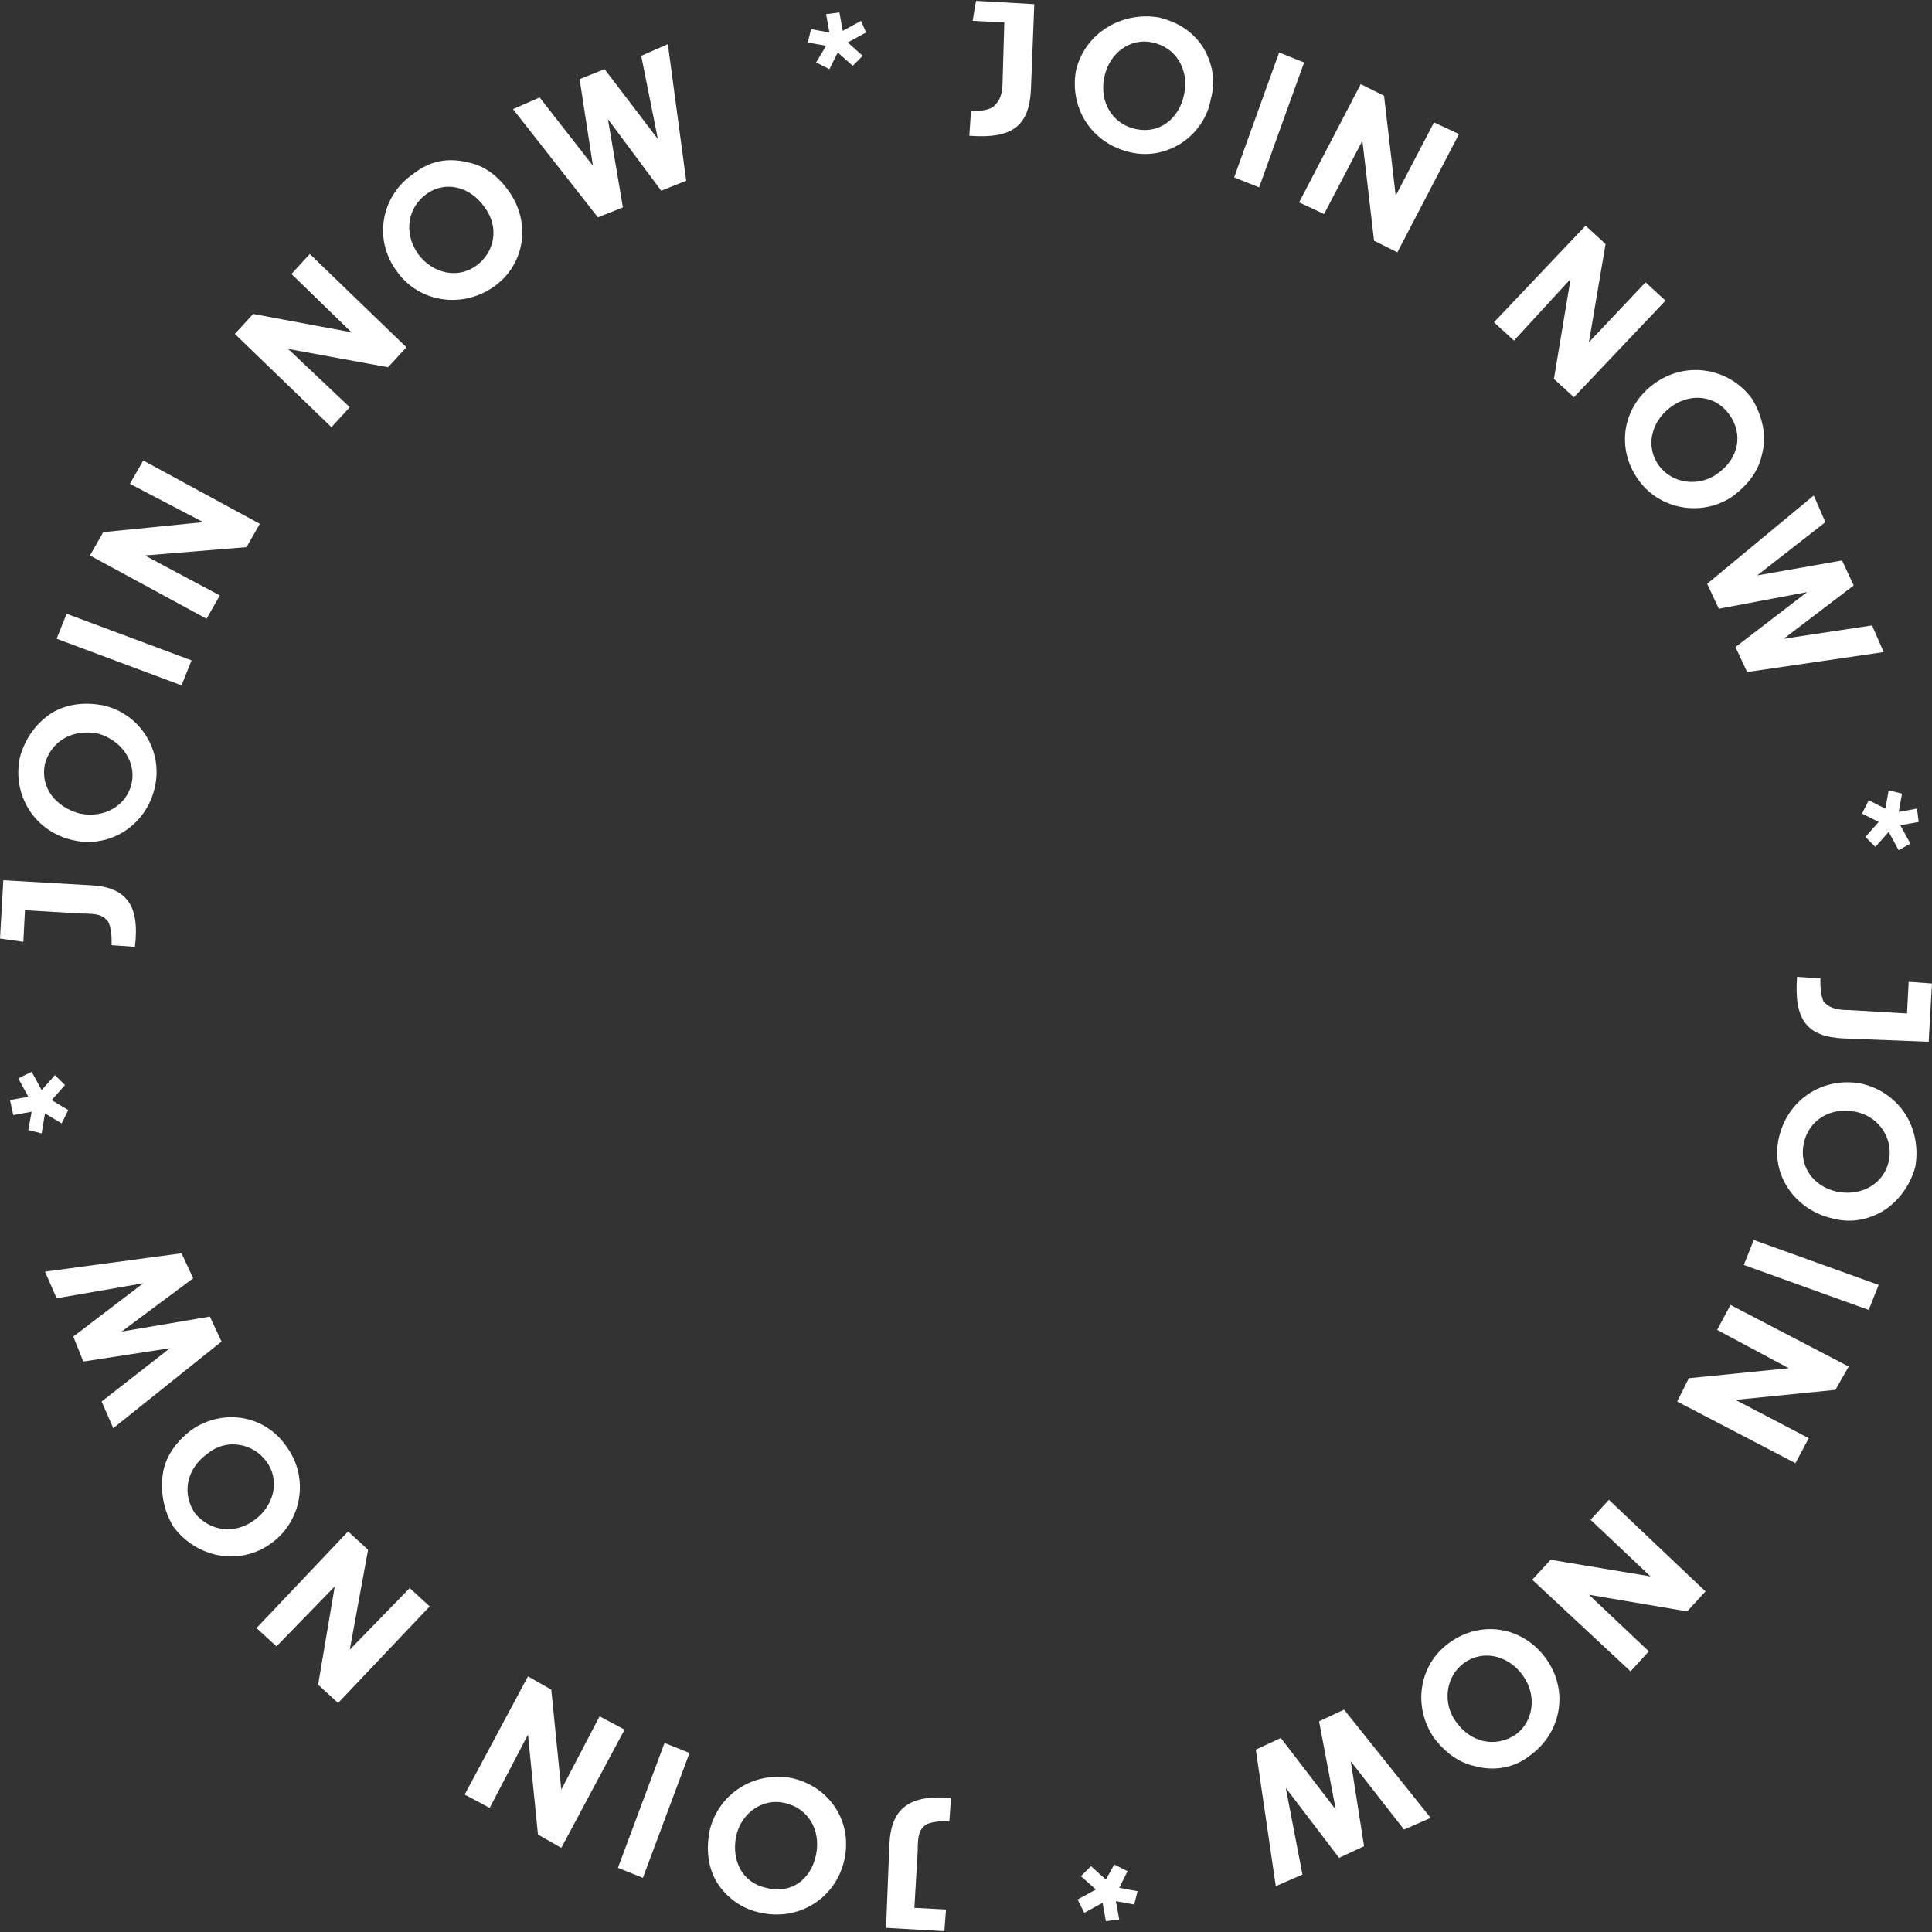 <svg width="116" height="116" viewBox="0 0 116 116" fill="none" xmlns="http://www.w3.org/2000/svg">
<rect x="0" y="0" width="116" height="116" fill="#333333" stroke="none"/>
<path d="M61.9 5.35C61.8 7.55 60.8 8.35 58.2 8.15L58.3 6.65C58.5 6.65 58.5 6.65 58.6 6.65C59.1 6.65 59.5 6.55 59.7 6.35C60 6.05 60.2 5.75 60.2 4.75L60.3 1.35L58.4 1.25L58.6 0.05L62.1 0.25L61.9 5.35Z" fill="white"/>
<path d="M72.3 2.95C72.8 3.85 73 4.85 72.7 5.95C72.3 8.15 70.1 9.65 67.9 9.15C65.6 8.65 64.2 6.55 64.6 4.25C65.1 2.05 67.3 0.65 69.6 1.05C70.8 1.35 71.7 1.95 72.3 2.95ZM66.3 4.65C66 6.15 66.8 7.45 68.2 7.75C69.6 8.05 70.8 7.15 71.1 5.65C71.4 4.15 70.6 2.85 69.2 2.55C67.9 2.25 66.6 3.15 66.3 4.65Z" fill="white"/>
<path d="M75.6 11.25L74.1 10.65L76.8 3.15L78.3 3.75L75.6 11.25Z" fill="white"/>
<path d="M79.5 12.85L78 12.15L81.7 5.05L83.1 5.75L83.8 11.75L86.1 7.35L87.6 8.05L83.9 15.15L82.5 14.45L81.8 8.45L79.5 12.85Z" fill="white"/>
<path d="M90.9 20.45L89.7 19.35L95.2 13.55L96.4 14.65L95.4 20.55L98.8 16.95L100 18.05L94.5 23.85L93.3 22.75L94.3 16.75L90.9 20.45Z" fill="white"/>
<path d="M105.8 27.25C105.6 28.25 105 29.05 104.1 29.75C102.3 31.05 99.7 30.65 98.4 28.85C97 26.95 97.4 24.45 99.3 23.05C101.2 21.65 103.8 22.05 105.2 23.95C105.8 24.95 106.1 26.15 105.8 27.25ZM100.3 24.45C99.1 25.35 98.8 26.85 99.6 27.95C100.4 29.05 102 29.25 103.1 28.45C104.4 27.55 104.7 26.05 103.8 24.85C103 23.75 101.5 23.55 100.3 24.45Z" fill="white"/>
<path d="M112.4 37.55L113.1 39.15L104.9 40.35L104.2 38.85L108.5 35.55L103.2 36.55L102.5 35.05L108.9 29.75L109.6 31.35L105.5 34.55L110.6 33.65L111.3 35.15L107.1 38.35L112.4 37.55Z" fill="white"/>
<path d="M111.8 48.85L112.2 48.05L113.2 48.55L113.4 47.45L114.2 47.65L114 48.75L115.1 48.55L115.2 49.35L114.1 49.55L114.7 50.65L114 51.05L113.4 49.95L112.6 50.85L112 50.25L112.8 49.35L111.8 48.85Z" fill="white"/>
<path d="M110.7 62.35C108.5 62.25 107.7 61.25 107.9 58.65L109.3 58.75C109.3 58.95 109.3 58.95 109.3 59.05C109.3 59.55 109.4 59.95 109.5 60.15C109.8 60.45 110.1 60.65 111.1 60.65L114.5 60.85L114.6 58.95L116 59.05L115.8 62.55L110.7 62.35Z" fill="white"/>
<path d="M113 72.75C112.1 73.25 111.1 73.45 110 73.15C107.8 72.65 106.3 70.55 106.8 68.35C107.3 66.05 109.4 64.65 111.7 65.05C114 65.55 115.4 67.65 115 70.05C114.7 71.15 114 72.15 113 72.75ZM111.4 66.75C109.9 66.45 108.6 67.25 108.3 68.65C108 70.05 108.9 71.25 110.3 71.55C111.8 71.85 113.1 71.05 113.4 69.75C113.7 68.45 112.9 67.05 111.4 66.75Z" fill="white"/>
<path d="M104.7 75.95L105.3 74.45L112.8 77.15L112.2 78.65L104.7 75.95Z" fill="white"/>
<path d="M103.1 79.85L103.9 78.35L111 82.05L110.2 83.45L104.2 84.05L108.6 86.35L107.8 87.85L100.7 84.15L101.4 82.75L107.4 82.15L103.1 79.85Z" fill="white"/>
<path d="M95.5 91.25L96.6 90.05L102.4 95.55L101.3 96.75L95.4 95.75L99 99.15L97.9 100.35L92 94.85L93.1 93.65L99.1 94.65L95.5 91.25Z" fill="white"/>
<path d="M88.6 106.05C87.6 105.85 86.8 105.25 86.1 104.35C84.8 102.45 85.2 99.95 87 98.65C88.9 97.25 91.4 97.65 92.8 99.55C94.2 101.45 93.8 104.05 91.8 105.45C90.9 106.15 89.7 106.35 88.6 106.05ZM91.4 100.55C90.5 99.35 89 99.05 87.9 99.85C86.8 100.65 86.6 102.25 87.4 103.35C88.3 104.65 89.8 104.95 91 104.15C92.1 103.35 92.3 101.75 91.4 100.55Z" fill="white"/>
<path d="M78.2 112.55L76.6 113.25L75.4 105.05L76.9 104.35L80.2 108.65L79.2 103.35L80.7 102.65L85.9 109.15L84.3 109.85L81.1 105.75L81.9 110.85L80.4 111.55L77.2 107.35L78.2 112.55Z" fill="white"/>
<path d="M66.9 111.95L67.7 112.35L67.2 113.35L68.3 113.55L68.1 114.35L67 114.15L67.2 115.25L66.4 115.35L66.2 114.25L65.1 114.85L64.7 114.05L65.8 113.45L64.9 112.65L65.5 112.05L66.4 112.85L66.9 111.95Z" fill="white"/>
<path d="M53.4 110.75C53.5 108.55 54.6 107.75 57.1 107.95L57 109.35C56.8 109.35 56.8 109.35 56.7 109.35C56.2 109.35 55.8 109.45 55.6 109.55C55.2 109.85 55.1 110.15 55.1 111.15L54.9 114.55L56.8 114.65L56.7 115.95L53.2 115.75L53.4 110.75Z" fill="white"/>
<path d="M43 112.95C42.5 112.05 42.4 111.05 42.6 109.95C43.1 107.75 45.2 106.35 47.5 106.75C49.8 107.25 51.2 109.35 50.7 111.65C50.2 113.95 48 115.35 45.7 114.85C44.6 114.65 43.6 113.95 43 112.95ZM49 111.35C49.3 109.85 48.5 108.55 47.1 108.25C45.8 107.95 44.5 108.85 44.2 110.25C43.9 111.75 44.6 113.05 46 113.35C47.5 113.75 48.7 112.85 49 111.35Z" fill="white"/>
<path d="M39.9 104.65L41.4 105.25L38.6 112.75L37.1 112.15L39.9 104.65Z" fill="white"/>
<path d="M36 103.05L37.5 103.85L33.7 110.95L32.3 110.15L31.7 104.15L29.4 108.55L27.9 107.75L31.7 100.65L33.1 101.45L33.7 107.45L36 103.05Z" fill="white"/>
<path d="M24.6 95.35L25.8 96.45L20.3 102.25L19.1 101.15L20.1 95.25L16.6 98.85L15.4 97.75L20.9 91.95L22.1 93.05L21 99.05L24.6 95.35Z" fill="white"/>
<path d="M9.8 88.35C10 87.35 10.6 86.55 11.5 85.85C13.4 84.55 15.9 84.95 17.2 86.85C18.6 88.75 18.1 91.35 16.3 92.65C14.4 94.05 11.8 93.55 10.4 91.65C9.8 90.65 9.6 89.45 9.8 88.35ZM15.3 91.25C16.5 90.35 16.8 88.85 16 87.75C15.2 86.65 13.6 86.35 12.5 87.25C11.2 88.15 10.9 89.65 11.7 90.85C12.6 91.95 14.1 92.15 15.3 91.25Z" fill="white"/>
<path d="M3.4 77.95L2.7 76.35L10.9 75.25L11.6 76.75L7.3 79.95L12.6 79.05L13.3 80.55L6.8 85.75L6.1 84.15L10.2 80.95L5 81.75L4.4 80.25L8.6 77.05L3.4 77.95Z" fill="white"/>
<path d="M4.1 66.65L3.7 67.45L2.7 66.85L2.5 68.05L1.7 67.85L1.9 66.75L0.8 66.95L0.6 66.05L1.7 65.85L1.1 64.75L1.9 64.35L2.5 65.45L3.3 64.55L3.9 65.15L3.1 66.05L4.1 66.65Z" fill="white"/>
<path d="M5.4 53.15C7.6 53.25 8.4 54.35 8.1 56.85L6.7 56.75C6.7 56.55 6.7 56.55 6.7 56.45C6.7 55.95 6.6 55.55 6.5 55.35C6.2 54.95 5.9 54.85 4.9 54.85L1.5 54.65L1.4 56.55L0 56.35L0.2 52.85L5.4 53.15Z" fill="white"/>
<path d="M3.2 42.75C4.1 42.25 5.1 42.15 6.2 42.35C8.4 42.85 9.8 45.05 9.3 47.25C8.8 49.55 6.6 50.95 4.4 50.45C2.1 49.95 0.7 47.75 1.2 45.45C1.5 44.35 2.2 43.35 3.2 42.75ZM4.8 48.85C6.3 49.15 7.6 48.35 7.9 47.05C8.2 45.75 7.3 44.45 5.9 44.05C4.4 43.75 3.1 44.45 2.7 45.85C2.4 47.25 3.3 48.45 4.8 48.85Z" fill="white"/>
<path d="M11.5 39.65L10.9 41.15L3.4 38.35L4 36.85L11.5 39.65Z" fill="white"/>
<path d="M13.2 35.75L12.4 37.15L5.4 33.35L6.2 31.95L12.2 31.35L7.8 29.05L8.6 27.65L15.6 31.45L14.8 32.85L8.7 33.35L13.2 35.75Z" fill="white"/>
<path d="M21 24.45L19.9 25.65L14.1 20.05L15.2 18.85L21.1 19.95L17.5 16.45L18.6 15.25L24.4 20.85L23.3 22.05L17.3 20.95L21 24.45Z" fill="white"/>
<path d="M28.1 9.75C29.1 9.95 29.9 10.55 30.6 11.55C31.9 13.45 31.5 15.95 29.6 17.25C27.7 18.55 25.1 18.15 23.8 16.25C22.4 14.35 22.9 11.75 24.8 10.45C25.8 9.65 26.9 9.45 28.1 9.75ZM25.1 15.25C26 16.45 27.5 16.75 28.6 15.95C29.7 15.15 30 13.65 29.1 12.45C28.2 11.15 26.7 10.85 25.6 11.65C24.5 12.45 24.2 13.95 25.1 15.25Z" fill="white"/>
<path d="M38.5 3.35L40.1 2.65L41.2 10.85L39.7 11.45L36.5 7.15L37.4 12.45L35.9 13.05L30.8 6.55L32.4 5.85L35.6 9.95L34.8 4.75L36.3 4.15L39.5 8.35L38.5 3.35Z" fill="white"/>
<path d="M49.8 4.15L49 3.75L49.6 2.75L48.5 2.55L48.7 1.75L49.8 1.95L49.6 0.85L50.4 0.75L50.6 1.85L51.7 1.25L52 1.95L50.9 2.55L51.8 3.35L51.2 3.95L50.3 3.15L49.8 4.15Z" fill="white"/>
</svg>
